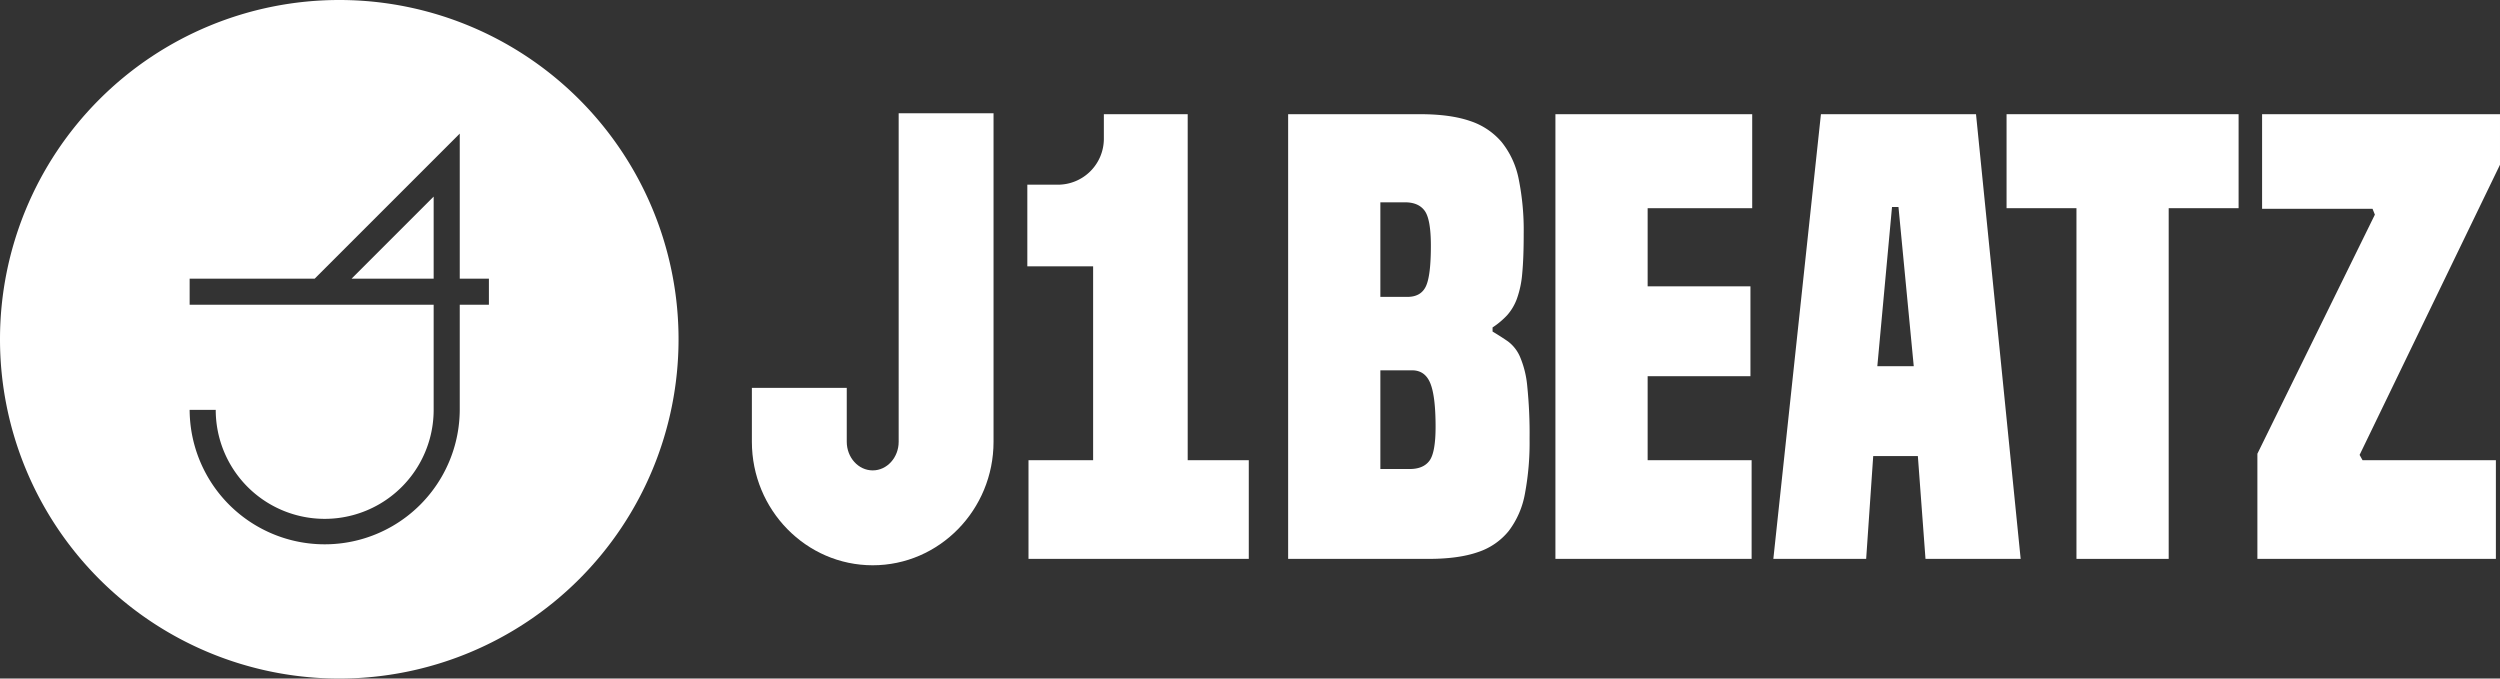 <svg xmlns="http://www.w3.org/2000/svg" viewBox="0 0 843.717 229"><rect x="0" y="0" width="843.717" height="229" fill="#333333" stroke="none"/><defs><style>.cls-1{fill:#fff;}</style></defs><title>logo_wh</title><g id="레이어_2" data-name="레이어 2"><g id="레이어_1-2" data-name="레이어 1"><polygon class="cls-1" points="146.354 94.046 146.354 66.347 118.654 94.046 146.354 94.046"/><path class="cls-1" d="M114.5,0A114.5,114.5,0,1,0,229,114.5,114.5,114.5,0,0,0,114.5,0ZM165,102.852h-9.841v35.479a45.58,45.58,0,0,1-91.159,0h8.805a36.774,36.774,0,0,0,73.549,0V102.852H64V94.046h42.202L155.159,45.09V94.046H165Z"/><path class="cls-1" d="M372.538,38.539h28.294V155.309h20.617v33.307H347.107V155.309H368.914V89.886H346.71V62.329h10.316a15.512,15.512,0,0,0,15.512-15.512Z"/><path class="cls-1" d="M434.73,188.615V38.539h44.606q10.11,0,16.752,2.281a23.616,23.616,0,0,1,10.706,7.136,28.829,28.829,0,0,1,5.749,12.49,87.475,87.475,0,0,1,1.686,18.537q0,8.131-.496,13.283a33.1,33.1,0,0,1-1.785,8.524,17.399,17.399,0,0,1-3.271,5.552,26.431,26.431,0,0,1-4.956,4.163v1.388q2.973,1.784,5.253,3.37a12.823,12.823,0,0,1,3.966,5.056,32.671,32.671,0,0,1,2.478,9.913,156.429,156.429,0,0,1,.793,17.941,92.733,92.733,0,0,1-1.586,18.536,29.331,29.331,0,0,1-5.453,12.49,22.291,22.291,0,0,1-10.408,7.138q-6.542,2.281-16.653,2.28ZM474.975,100.195q4.558,0,6.244-3.568,1.681-3.568,1.685-13.679,0-8.922-2.081-11.796-2.081-2.871-6.641-2.874h-8.327v31.918Zm.793,58.088q4.558,0,6.641-2.776,2.081-2.773,2.081-11.497,0-10.306-1.784-14.672-1.784-4.358-6.145-4.361H465.855v33.307Z"/><path class="cls-1" d="M524.933,188.615V38.539h66.414V70.26H556.058V96.627h34.694v30.332H556.058v28.35h35.091v33.307Z"/><path class="cls-1" d="M649.829,188.615l-2.577-34.694H632.185l-2.379,34.694H598.482l16.058-150.076h52.338l15.068,150.076ZM640.709,69.863h-2.181l-4.956,53.726h12.292Z"/><path class="cls-1" d="M700.779,188.615V70.26h-23.592V38.539h78.309V70.26h-23.592V188.615Z"/><path class="cls-1" d="M761.839,188.615V153.128l39.65-80.688-.793-1.982H763.424v-31.919h80.292V55.59l-47.382,97.935.991,1.784h45.003v33.307Z"/><path class="cls-1" d="M294.529,190.772c-22.486,0-40.779-18.701-40.779-41.688V130.907h32.019v18.177c0,5.331,3.93,9.669,8.76,9.669s8.76-4.338,8.76-9.669V38.228h32.019V149.084C335.308,172.071,317.015,190.772,294.529,190.772Z"/></g></g></svg>